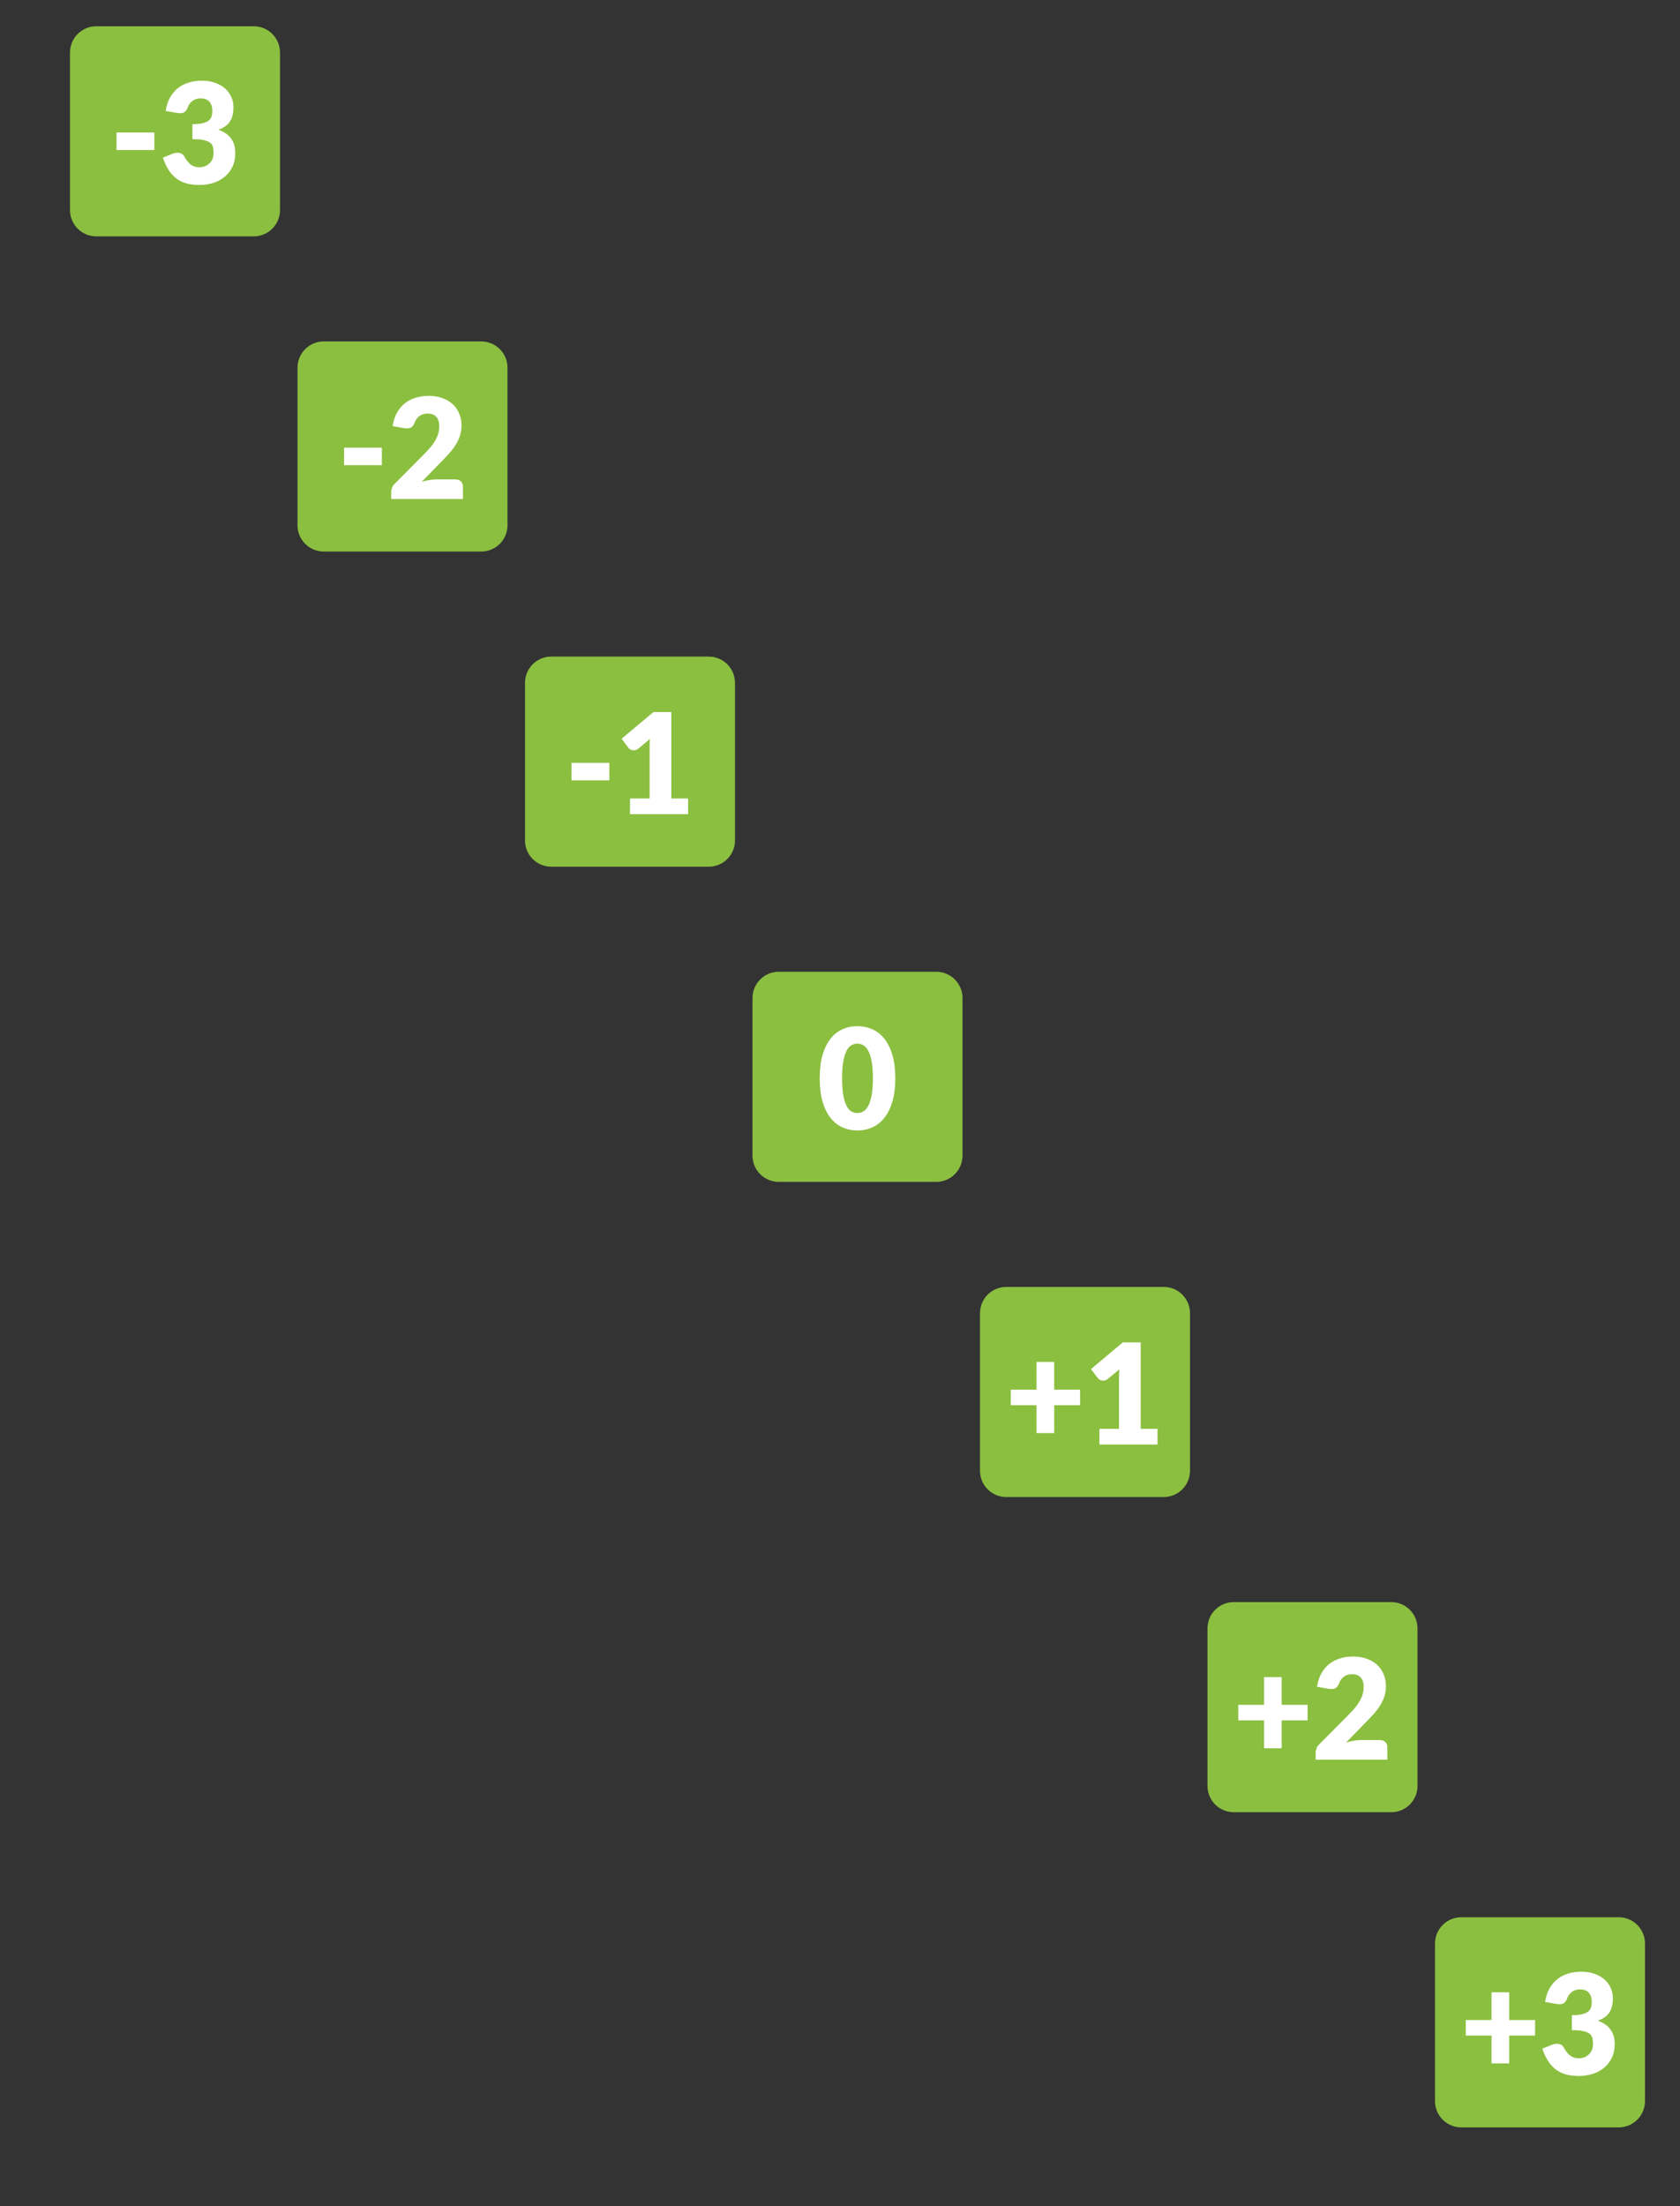 <?xml version="1.0" encoding="UTF-8" standalone="no"?>
<!DOCTYPE svg PUBLIC "-//W3C//DTD SVG 1.1//EN" "http://www.w3.org/Graphics/SVG/1.1/DTD/svg11.dtd">
<svg width="100%" height="100%" viewBox="0 0 96 126" version="1.1" xmlns="http://www.w3.org/2000/svg" xmlns:xlink="http://www.w3.org/1999/xlink" xml:space="preserve" xmlns:serif="http://www.serif.com/" style="fill-rule:evenodd;clip-rule:evenodd;">
    <rect x="0" y="0" width="96" height="126" fill="#333333" stroke="none"/>
    <path d="M15.5,3C15.5,2.448 15.052,2 14.5,2L5.5,2C4.948,2 4.5,2.448 4.5,3L4.5,12C4.5,12.552 4.948,13 5.5,13L14.5,13C15.052,13 15.5,12.552 15.5,12L15.5,3Z" style="fill:rgb(139,191,64);"/>
    <path d="M15.5,3C15.5,2.448 15.052,2 14.5,2L5.5,2C4.948,2 4.5,2.448 4.5,3L4.5,12C4.5,12.552 4.948,13 5.5,13L14.5,13C15.052,13 15.5,12.552 15.5,12L15.5,3Z" style="fill:none;stroke:rgb(139,191,64);stroke-width:1px;"/>
    <path d="M6.66,7.568L8.82,7.568L8.82,8.568L6.66,8.568L6.66,7.568ZM9.468,6.336C9.51,6.045 9.592,5.792 9.712,5.576C9.834,5.36 9.985,5.18 10.164,5.036C10.345,4.892 10.552,4.785 10.784,4.716C11.016,4.644 11.265,4.608 11.532,4.608C11.82,4.608 12.076,4.649 12.3,4.732C12.524,4.812 12.713,4.921 12.868,5.06C13.022,5.199 13.14,5.36 13.22,5.544C13.3,5.725 13.34,5.917 13.34,6.12C13.34,6.304 13.321,6.467 13.284,6.608C13.246,6.747 13.19,6.868 13.116,6.972C13.044,7.073 12.953,7.16 12.844,7.232C12.737,7.301 12.614,7.36 12.476,7.408C13.121,7.635 13.444,8.075 13.444,8.728C13.444,9.037 13.388,9.307 13.276,9.536C13.164,9.765 13.013,9.956 12.824,10.108C12.637,10.26 12.42,10.375 12.172,10.452C11.924,10.527 11.665,10.564 11.396,10.564C11.118,10.564 10.872,10.535 10.656,10.476C10.44,10.415 10.248,10.321 10.08,10.196C9.912,10.068 9.764,9.905 9.636,9.708C9.51,9.511 9.401,9.276 9.308,9.004L9.86,8.78C10.004,8.724 10.137,8.709 10.26,8.736C10.382,8.763 10.47,8.824 10.524,8.92C10.644,9.141 10.77,9.303 10.904,9.404C11.04,9.503 11.198,9.552 11.38,9.552C11.518,9.552 11.638,9.529 11.74,9.484C11.844,9.436 11.929,9.376 11.996,9.304C12.065,9.229 12.117,9.145 12.152,9.052C12.186,8.959 12.204,8.864 12.204,8.768C12.204,8.643 12.194,8.531 12.176,8.432C12.16,8.331 12.112,8.244 12.032,8.172C11.952,8.1 11.83,8.045 11.668,8.008C11.508,7.968 11.284,7.948 10.996,7.948L10.996,7.092C11.238,7.092 11.434,7.073 11.584,7.036C11.733,6.999 11.848,6.948 11.928,6.884C12.01,6.817 12.065,6.737 12.092,6.644C12.118,6.551 12.132,6.448 12.132,6.336C12.132,6.107 12.076,5.931 11.964,5.808C11.854,5.683 11.686,5.62 11.46,5.62C11.276,5.62 11.12,5.669 10.992,5.768C10.866,5.864 10.78,5.984 10.732,6.128C10.676,6.275 10.602,6.372 10.512,6.42C10.421,6.468 10.292,6.479 10.124,6.452L9.468,6.336Z" style="fill:white;fill-rule:nonzero;"/>
    <path d="M28.5,21C28.5,20.448 28.052,20 27.5,20L18.5,20C17.948,20 17.5,20.448 17.5,21L17.5,30C17.5,30.552 17.948,31 18.5,31L27.5,31C28.052,31 28.5,30.552 28.5,30L28.5,21Z" style="fill:rgb(139,191,64);"/>
    <path d="M28.5,21C28.5,20.448 28.052,20 27.5,20L18.5,20C17.948,20 17.5,20.448 17.5,21L17.5,30C17.5,30.552 17.948,31 18.5,31L27.5,31C28.052,31 28.5,30.552 28.5,30L28.5,21Z" style="fill:none;stroke:rgb(139,191,64);stroke-width:1px;"/>
    <path d="M19.66,25.568L21.82,25.568L21.82,26.568L19.66,26.568L19.66,25.568ZM26.02,27.38C26.153,27.38 26.258,27.417 26.336,27.492C26.413,27.564 26.452,27.66 26.452,27.78L26.452,28.5L22.356,28.5L22.356,28.1C22.356,28.023 22.372,27.94 22.404,27.852C22.436,27.764 22.492,27.684 22.572,27.612L24.252,25.92C24.396,25.776 24.521,25.639 24.628,25.508C24.734,25.377 24.822,25.249 24.892,25.124C24.961,24.996 25.013,24.869 25.048,24.744C25.082,24.616 25.1,24.481 25.1,24.34C25.1,24.108 25.044,23.931 24.932,23.808C24.822,23.683 24.654,23.62 24.428,23.62C24.244,23.62 24.088,23.669 23.96,23.768C23.834,23.864 23.748,23.984 23.7,24.128C23.644,24.275 23.57,24.372 23.48,24.42C23.389,24.468 23.26,24.479 23.092,24.452L22.436,24.336C22.478,24.045 22.56,23.792 22.68,23.576C22.802,23.36 22.953,23.18 23.132,23.036C23.313,22.892 23.52,22.785 23.752,22.716C23.984,22.644 24.233,22.608 24.5,22.608C24.788,22.608 25.046,22.651 25.276,22.736C25.508,22.819 25.705,22.935 25.868,23.084C26.03,23.233 26.154,23.412 26.24,23.62C26.328,23.825 26.372,24.052 26.372,24.3C26.372,24.513 26.341,24.711 26.28,24.892C26.221,25.073 26.14,25.247 26.036,25.412C25.932,25.575 25.81,25.733 25.672,25.888C25.536,26.04 25.39,26.195 25.236,26.352L24.096,27.52C24.242,27.475 24.388,27.44 24.532,27.416C24.676,27.392 24.809,27.38 24.932,27.38L26.02,27.38Z" style="fill:white;fill-rule:nonzero;"/>
    <path d="M41.5,39C41.5,38.448 41.052,38 40.5,38L31.5,38C30.948,38 30.5,38.448 30.5,39L30.5,48C30.5,48.552 30.948,49 31.5,49L40.5,49C41.052,49 41.5,48.552 41.5,48L41.5,39Z" style="fill:rgb(139,191,64);"/>
    <path d="M41.5,39C41.5,38.448 41.052,38 40.5,38L31.5,38C30.948,38 30.5,38.448 30.5,39L30.5,48C30.5,48.552 30.948,49 31.5,49L40.5,49C41.052,49 41.5,48.552 41.5,48L41.5,39Z" style="fill:none;stroke:rgb(139,191,64);stroke-width:1px;"/>
    <path d="M32.66,43.568L34.82,43.568L34.82,44.568L32.66,44.568L32.66,43.568ZM39.32,45.604L39.32,46.5L36,46.5L36,45.604L37.12,45.604L37.12,42.664C37.12,42.589 37.121,42.515 37.124,42.44C37.126,42.363 37.13,42.285 37.136,42.208L36.472,42.76C36.413,42.805 36.354,42.833 36.296,42.844C36.24,42.852 36.186,42.852 36.136,42.844C36.085,42.833 36.04,42.816 36,42.792C35.96,42.765 35.93,42.739 35.912,42.712L35.52,42.192L37.336,40.668L38.36,40.668L38.36,45.604L39.32,45.604Z" style="fill:white;fill-rule:nonzero;"/>
    <path d="M54.5,57C54.5,56.448 54.052,56 53.5,56L44.5,56C43.948,56 43.5,56.448 43.5,57L43.5,66C43.5,66.552 43.948,67 44.5,67L53.5,67C54.052,67 54.5,66.552 54.5,66L54.5,57Z" style="fill:rgb(139,191,64);"/>
    <path d="M54.5,57C54.5,56.448 54.052,56 53.5,56L44.5,56C43.948,56 43.5,56.448 43.5,57L43.5,66C43.5,66.552 43.948,67 44.5,67L53.5,67C54.052,67 54.5,66.552 54.5,66L54.5,57Z" style="fill:none;stroke:rgb(139,191,64);stroke-width:1px;"/>
    <path d="M51.16,61.584C51.16,62.093 51.105,62.535 50.996,62.908C50.886,63.281 50.734,63.591 50.54,63.836C50.348,64.081 50.118,64.264 49.852,64.384C49.588,64.504 49.301,64.564 48.992,64.564C48.682,64.564 48.396,64.504 48.132,64.384C47.87,64.264 47.644,64.081 47.452,63.836C47.26,63.591 47.109,63.281 47,62.908C46.893,62.535 46.84,62.093 46.84,61.584C46.84,61.075 46.893,60.633 47,60.26C47.109,59.887 47.26,59.577 47.452,59.332C47.644,59.087 47.87,58.905 48.132,58.788C48.396,58.668 48.682,58.608 48.992,58.608C49.301,58.608 49.588,58.668 49.852,58.788C50.118,58.905 50.348,59.087 50.54,59.332C50.734,59.577 50.886,59.887 50.996,60.26C51.105,60.633 51.16,61.075 51.16,61.584ZM49.88,61.584C49.88,61.181 49.854,60.852 49.804,60.596C49.753,60.337 49.685,60.135 49.6,59.988C49.517,59.841 49.422,59.741 49.316,59.688C49.209,59.632 49.101,59.604 48.992,59.604C48.882,59.604 48.774,59.632 48.668,59.688C48.564,59.741 48.47,59.841 48.388,59.988C48.308,60.135 48.242,60.337 48.192,60.596C48.144,60.852 48.12,61.181 48.12,61.584C48.12,61.989 48.144,62.32 48.192,62.576C48.242,62.832 48.308,63.035 48.388,63.184C48.47,63.331 48.564,63.432 48.668,63.488C48.774,63.541 48.882,63.568 48.992,63.568C49.101,63.568 49.209,63.541 49.316,63.488C49.422,63.432 49.517,63.331 49.6,63.184C49.685,63.035 49.753,62.832 49.804,62.576C49.854,62.32 49.88,61.989 49.88,61.584Z" style="fill:white;fill-rule:nonzero;"/>
    <path d="M67.5,75C67.5,74.448 67.052,74 66.5,74L57.5,74C56.948,74 56.5,74.448 56.5,75L56.5,84C56.5,84.552 56.948,85 57.5,85L66.5,85C67.052,85 67.5,84.552 67.5,84L67.5,75Z" style="fill:rgb(139,191,64);"/>
    <path d="M67.5,75C67.5,74.448 67.052,74 66.5,74L57.5,74C56.948,74 56.5,74.448 56.5,75L56.5,84C56.5,84.552 56.948,85 57.5,85L66.5,85C67.052,85 67.5,84.552 67.5,84L67.5,75Z" style="fill:none;stroke:rgb(139,191,64);stroke-width:1px;"/>
    <path d="M61.719,80.256L60.239,80.256L60.239,81.848L59.231,81.848L59.231,80.256L57.759,80.256L57.759,79.368L59.231,79.368L59.231,77.784L60.239,77.784L60.239,79.368L61.719,79.368L61.719,80.256ZM66.144,81.604L66.144,82.5L62.824,82.5L62.824,81.604L63.944,81.604L63.944,78.664C63.944,78.589 63.945,78.515 63.948,78.44C63.951,78.363 63.955,78.285 63.96,78.208L63.296,78.76C63.237,78.805 63.179,78.833 63.12,78.844C63.064,78.852 63.011,78.852 62.96,78.844C62.909,78.833 62.864,78.816 62.824,78.792C62.784,78.765 62.755,78.739 62.736,78.712L62.344,78.192L64.16,76.668L65.184,76.668L65.184,81.604L66.144,81.604Z" style="fill:white;fill-rule:nonzero;"/>
    <path d="M80.5,93C80.5,92.448 80.052,92 79.5,92L70.5,92C69.948,92 69.5,92.448 69.5,93L69.5,102C69.5,102.552 69.948,103 70.5,103L79.5,103C80.052,103 80.5,102.552 80.5,102L80.5,93Z" style="fill:rgb(139,191,64);"/>
    <path d="M80.5,93C80.5,92.448 80.052,92 79.5,92L70.5,92C69.948,92 69.5,92.448 69.5,93L69.5,102C69.5,102.552 69.948,103 70.5,103L79.5,103C80.052,103 80.5,102.552 80.5,102L80.5,93Z" style="fill:none;stroke:rgb(139,191,64);stroke-width:1px;"/>
    <path d="M74.719,98.256L73.239,98.256L73.239,99.848L72.231,99.848L72.231,98.256L70.759,98.256L70.759,97.368L72.231,97.368L72.231,95.784L73.239,95.784L73.239,97.368L74.719,97.368L74.719,98.256ZM78.844,99.38C78.977,99.38 79.083,99.417 79.16,99.492C79.237,99.564 79.276,99.66 79.276,99.78L79.276,100.5L75.18,100.5L75.18,100.1C75.18,100.023 75.196,99.94 75.228,99.852C75.26,99.764 75.316,99.684 75.396,99.612L77.076,97.92C77.22,97.776 77.345,97.639 77.452,97.508C77.559,97.377 77.647,97.249 77.716,97.124C77.785,96.996 77.837,96.869 77.872,96.744C77.907,96.616 77.924,96.481 77.924,96.34C77.924,96.108 77.868,95.931 77.756,95.808C77.647,95.683 77.479,95.62 77.252,95.62C77.068,95.62 76.912,95.669 76.784,95.768C76.659,95.864 76.572,95.984 76.524,96.128C76.468,96.275 76.395,96.372 76.304,96.42C76.213,96.468 76.084,96.479 75.916,96.452L75.26,96.336C75.303,96.045 75.384,95.792 75.504,95.576C75.627,95.36 75.777,95.18 75.956,95.036C76.137,94.892 76.344,94.785 76.576,94.716C76.808,94.644 77.057,94.608 77.324,94.608C77.612,94.608 77.871,94.651 78.1,94.736C78.332,94.819 78.529,94.935 78.692,95.084C78.855,95.233 78.979,95.412 79.064,95.62C79.152,95.825 79.196,96.052 79.196,96.3C79.196,96.513 79.165,96.711 79.104,96.892C79.045,97.073 78.964,97.247 78.86,97.412C78.756,97.575 78.635,97.733 78.496,97.888C78.36,98.04 78.215,98.195 78.06,98.352L76.92,99.52C77.067,99.475 77.212,99.44 77.356,99.416C77.5,99.392 77.633,99.38 77.756,99.38L78.844,99.38Z" style="fill:white;fill-rule:nonzero;"/>
    <path d="M93.5,111C93.5,110.448 93.052,110 92.5,110L83.5,110C82.948,110 82.5,110.448 82.5,111L82.5,120C82.5,120.552 82.948,121 83.5,121L92.5,121C93.052,121 93.5,120.552 93.5,120L93.5,111Z" style="fill:rgb(139,191,64);"/>
    <path d="M93.5,111C93.5,110.448 93.052,110 92.5,110L83.5,110C82.948,110 82.5,110.448 82.5,111L82.5,120C82.5,120.552 82.948,121 83.5,121L92.5,121C93.052,121 93.5,120.552 93.5,120L93.5,111Z" style="fill:none;stroke:rgb(139,191,64);stroke-width:1px;"/>
    <path d="M87.719,116.256L86.239,116.256L86.239,117.848L85.231,117.848L85.231,116.256L83.759,116.256L83.759,115.368L85.231,115.368L85.231,113.784L86.239,113.784L86.239,115.368L87.719,115.368L87.719,116.256ZM88.292,114.336C88.335,114.045 88.416,113.792 88.536,113.576C88.659,113.36 88.809,113.18 88.988,113.036C89.169,112.892 89.376,112.785 89.608,112.716C89.84,112.644 90.089,112.608 90.356,112.608C90.644,112.608 90.9,112.649 91.124,112.732C91.348,112.812 91.537,112.921 91.692,113.06C91.847,113.199 91.964,113.36 92.044,113.544C92.124,113.725 92.164,113.917 92.164,114.12C92.164,114.304 92.145,114.467 92.108,114.608C92.071,114.747 92.015,114.868 91.94,114.972C91.868,115.073 91.777,115.16 91.668,115.232C91.561,115.301 91.439,115.36 91.3,115.408C91.945,115.635 92.268,116.075 92.268,116.728C92.268,117.037 92.212,117.307 92.1,117.536C91.988,117.765 91.837,117.956 91.648,118.108C91.461,118.26 91.244,118.375 90.996,118.452C90.748,118.527 90.489,118.564 90.22,118.564C89.943,118.564 89.696,118.535 89.48,118.476C89.264,118.415 89.072,118.321 88.904,118.196C88.736,118.068 88.588,117.905 88.46,117.708C88.335,117.511 88.225,117.276 88.132,117.004L88.684,116.78C88.828,116.724 88.961,116.709 89.084,116.736C89.207,116.763 89.295,116.824 89.348,116.92C89.468,117.141 89.595,117.303 89.728,117.404C89.864,117.503 90.023,117.552 90.204,117.552C90.343,117.552 90.463,117.529 90.564,117.484C90.668,117.436 90.753,117.376 90.82,117.304C90.889,117.229 90.941,117.145 90.976,117.052C91.011,116.959 91.028,116.864 91.028,116.768C91.028,116.643 91.019,116.531 91,116.432C90.984,116.331 90.936,116.244 90.856,116.172C90.776,116.1 90.655,116.045 90.492,116.008C90.332,115.968 90.108,115.948 89.82,115.948L89.82,115.092C90.063,115.092 90.259,115.073 90.408,115.036C90.557,114.999 90.672,114.948 90.752,114.884C90.835,114.817 90.889,114.737 90.916,114.644C90.943,114.551 90.956,114.448 90.956,114.336C90.956,114.107 90.9,113.931 90.788,113.808C90.679,113.683 90.511,113.62 90.284,113.62C90.1,113.62 89.944,113.669 89.816,113.768C89.691,113.864 89.604,113.984 89.556,114.128C89.5,114.275 89.427,114.372 89.336,114.42C89.245,114.468 89.116,114.479 88.948,114.452L88.292,114.336Z" style="fill:white;fill-rule:nonzero;"/>
</svg>
